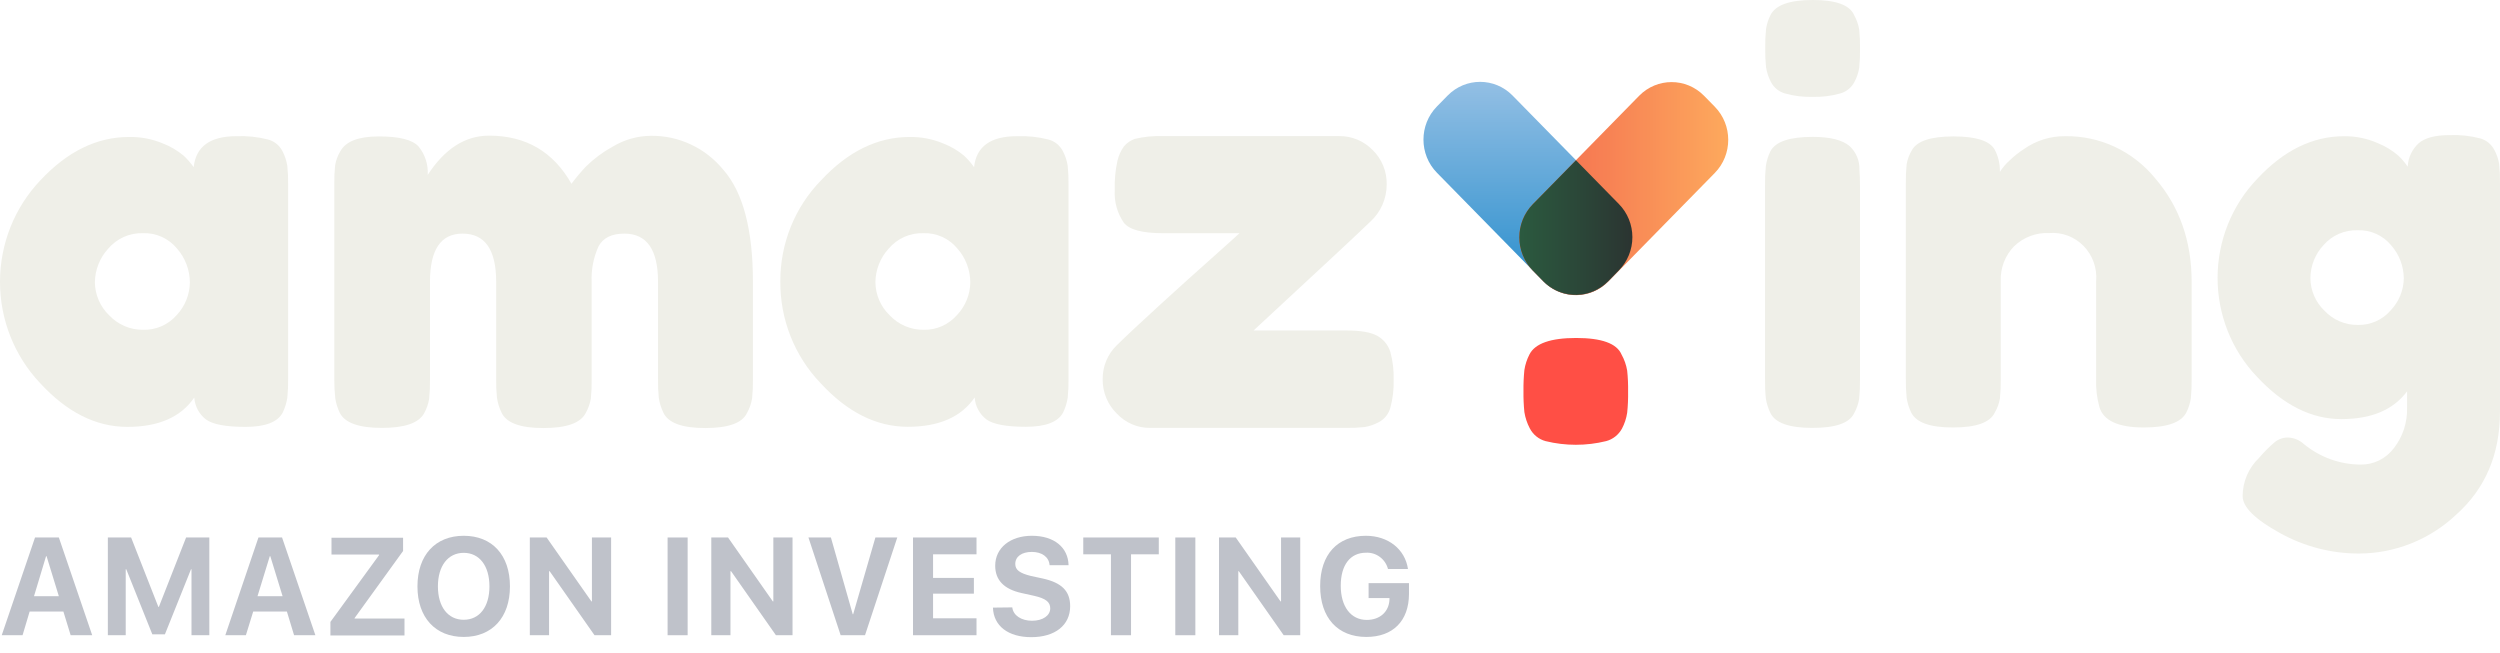 <svg width="157" height="41" viewBox="0 0 157 41" fill="none" xmlns="http://www.w3.org/2000/svg">
<path d="M3.981 38.405H1.861L1.417 39.892H0.109L2.2 33.754H3.696L5.79 39.892H4.437L3.981 38.405ZM2.135 37.443H3.696L2.924 34.928H2.893L2.135 37.443Z" fill="#BFC2CA"/>
<path d="M12.026 39.892V35.75H11.995L10.357 39.834H9.565L7.93 35.75H7.895V39.892H6.773V33.754H8.234L9.944 38.111H9.978L11.687 33.754H13.146V39.892H12.026Z" fill="#BFC2CA"/>
<path d="M18.017 38.405H15.901L15.442 39.892H14.149L16.231 33.754H17.713L19.806 39.892H18.468L18.017 38.405ZM16.171 37.443H17.747L16.975 34.928H16.943L16.171 37.443Z" fill="#BFC2CA"/>
<path d="M20.75 39.056L23.806 34.861V34.826H20.818V33.769H25.313V34.602L22.268 38.815V38.844H25.402V39.907H20.75V39.056Z" fill="#BFC2CA"/>
<path d="M32.025 36.825C32.025 38.78 30.903 40 29.122 40C27.342 40 26.216 38.78 26.216 36.825C26.216 34.87 27.336 33.647 29.122 33.647C30.908 33.647 32.025 34.861 32.025 36.825ZM27.501 36.825C27.501 38.112 28.134 38.922 29.122 38.922C30.111 38.922 30.737 38.112 30.737 36.825C30.737 35.538 30.108 34.718 29.122 34.718C28.136 34.718 27.501 35.535 27.501 36.825Z" fill="#BFC2CA"/>
<path d="M33.273 39.892V33.754H34.327L37.139 37.766H37.173V33.754H38.378V39.892H37.335L34.518 35.872H34.481V39.892H33.273Z" fill="#BFC2CA"/>
<path d="M41.925 39.892V33.754H43.184V39.892H41.925Z" fill="#BFC2CA"/>
<path d="M44.669 39.892V33.754H45.72L48.532 37.766H48.566V33.754H49.771V39.892H48.728L45.911 35.872H45.873V39.892H44.669Z" fill="#BFC2CA"/>
<path d="M52.793 39.892L50.77 33.754H52.181L53.551 38.571H53.58L54.975 33.754H56.349L54.323 39.892H52.793Z" fill="#BFC2CA"/>
<path d="M61.325 39.892H57.337V33.754H61.325V34.811H58.596V36.293H61.16V37.281H58.596V38.829H61.325V39.892Z" fill="#BFC2CA"/>
<path d="M63.571 38.144C63.63 38.652 64.14 38.983 64.816 38.983C65.491 38.983 65.955 38.655 65.955 38.205C65.955 37.804 65.67 37.583 64.941 37.417L64.155 37.243C63.046 36.999 62.499 36.427 62.499 35.526C62.499 34.396 63.459 33.647 64.801 33.647C66.206 33.647 67.08 34.382 67.106 35.494H65.915C65.875 34.974 65.428 34.66 64.798 34.66C64.169 34.66 63.759 34.951 63.759 35.416C63.759 35.796 64.043 35.997 64.744 36.171L65.474 36.328C66.679 36.592 67.206 37.118 67.206 38.071C67.206 39.262 66.26 40.014 64.764 40.014C63.317 40.014 62.394 39.311 62.357 38.158L63.571 38.144Z" fill="#BFC2CA"/>
<path d="M69.767 39.892V34.811H68.029V33.754H72.772V34.811H71.029V39.892H69.767Z" fill="#BFC2CA"/>
<path d="M73.809 39.892V33.754H75.068V39.892H73.809Z" fill="#BFC2CA"/>
<path d="M76.553 39.892V33.754H77.604L80.416 37.766H80.45V33.754H81.655V39.892H80.615L77.798 35.872H77.766V39.892H76.553Z" fill="#BFC2CA"/>
<path d="M85.806 40C84.008 40 82.906 38.8 82.906 36.804C82.906 34.809 84.008 33.647 85.777 33.647C87.182 33.647 88.241 34.495 88.421 35.735H87.167C87.087 35.43 86.906 35.161 86.655 34.975C86.404 34.788 86.099 34.695 85.788 34.71C84.794 34.71 84.199 35.48 84.199 36.787C84.199 38.094 84.834 38.931 85.834 38.931C86.657 38.931 87.227 38.417 87.259 37.656V37.557H85.948V36.621H88.484V37.316C88.475 38.986 87.484 40 85.806 40Z" fill="#BFC2CA"/>
<path d="M12.163 10.499C12.3 9.201 13.197 8.552 14.855 8.552C15.521 8.526 16.186 8.596 16.832 8.761C17.025 8.812 17.205 8.903 17.361 9.028C17.517 9.154 17.645 9.311 17.738 9.491C17.888 9.779 17.991 10.09 18.043 10.412C18.084 10.813 18.101 11.216 18.094 11.62V23.778C18.101 24.18 18.084 24.583 18.043 24.983C17.993 25.303 17.897 25.613 17.758 25.904C17.439 26.509 16.661 26.808 15.422 26.808C14.183 26.808 13.354 26.651 12.932 26.34C12.721 26.178 12.546 25.971 12.42 25.734C12.294 25.497 12.219 25.235 12.2 24.966C11.359 26.196 9.955 26.81 7.989 26.808C6.024 26.806 4.2 25.889 2.517 24.057C0.9 22.348 -0.003 20.065 5.85402e-06 17.69C0.003 15.315 0.91 13.035 2.531 11.329C4.227 9.511 6.085 8.602 8.106 8.602C8.83 8.589 9.55 8.726 10.22 9.005C10.703 9.191 11.152 9.456 11.55 9.79C11.777 10.005 11.982 10.242 12.163 10.499ZM5.958 17.721C5.962 18.108 6.043 18.491 6.195 18.847C6.347 19.202 6.568 19.523 6.844 19.789C7.121 20.085 7.454 20.32 7.824 20.479C8.193 20.637 8.591 20.716 8.992 20.71C9.389 20.722 9.784 20.645 10.149 20.484C10.514 20.324 10.839 20.083 11.103 19.78C11.624 19.225 11.917 18.489 11.924 17.721C11.915 16.944 11.63 16.197 11.123 15.617C10.862 15.298 10.533 15.045 10.16 14.876C9.788 14.707 9.382 14.628 8.975 14.644C8.563 14.631 8.154 14.711 7.776 14.879C7.399 15.048 7.063 15.3 6.793 15.617C6.269 16.189 5.972 16.938 5.958 17.721Z" fill="#EFEFE8"/>
<path d="M26.86 10.984C27.93 9.34 29.213 8.518 30.712 8.518C33.023 8.518 34.749 9.526 35.888 11.542C36.169 11.162 36.473 10.8 36.797 10.458C37.299 9.963 37.867 9.541 38.483 9.206C39.207 8.769 40.03 8.536 40.871 8.529C41.739 8.517 42.599 8.703 43.387 9.073C44.176 9.442 44.873 9.987 45.429 10.667C46.665 12.077 47.284 14.428 47.284 17.721V23.822C47.29 24.222 47.273 24.623 47.232 25.021C47.178 25.346 47.068 25.657 46.908 25.942C46.611 26.568 45.737 26.881 44.284 26.881C42.831 26.881 41.955 26.556 41.657 25.907C41.517 25.617 41.421 25.306 41.372 24.986C41.333 24.588 41.317 24.187 41.324 23.787V17.695C41.324 15.679 40.619 14.671 39.21 14.671C38.412 14.671 37.874 14.938 37.589 15.469C37.268 16.173 37.12 16.946 37.156 17.721V23.822C37.163 24.228 37.146 24.634 37.105 25.039C37.048 25.357 36.938 25.663 36.78 25.942C36.461 26.568 35.575 26.881 34.122 26.881C32.669 26.881 31.794 26.556 31.495 25.907C31.355 25.617 31.259 25.306 31.21 24.986C31.17 24.588 31.153 24.187 31.159 23.787V17.695C31.159 15.679 30.456 14.671 29.048 14.671C27.684 14.671 27.003 15.679 27.003 17.695V23.848C27.009 24.248 26.992 24.649 26.951 25.047C26.897 25.372 26.787 25.683 26.627 25.968C26.285 26.573 25.399 26.874 23.969 26.872C22.538 26.87 21.663 26.557 21.342 25.933C21.204 25.648 21.108 25.344 21.057 25.03C21.012 24.629 20.991 24.225 20.994 23.822V11.577C20.988 11.176 21.005 10.775 21.046 10.377C21.099 10.068 21.209 9.772 21.37 9.505C21.712 8.878 22.51 8.567 23.792 8.567C25.074 8.567 25.895 8.776 26.279 9.192C26.692 9.69 26.901 10.332 26.86 10.984Z" fill="#EFEFE8"/>
<path d="M61.172 10.499C61.308 9.201 62.207 8.553 63.867 8.553C64.532 8.527 65.198 8.597 65.844 8.762C66.036 8.812 66.215 8.904 66.371 9.029C66.526 9.155 66.654 9.312 66.747 9.491C66.899 9.778 67.002 10.089 67.052 10.412C67.092 10.81 67.109 11.211 67.103 11.612V23.778C67.109 24.179 67.092 24.579 67.052 24.978C67.003 25.298 66.907 25.608 66.767 25.899C66.448 26.503 65.67 26.802 64.431 26.802C63.191 26.802 62.362 26.645 61.941 26.335C61.73 26.172 61.555 25.965 61.429 25.728C61.302 25.491 61.227 25.23 61.209 24.96C60.367 26.19 58.964 26.804 56.998 26.802C55.032 26.8 53.209 25.885 51.528 24.057C49.892 22.35 48.985 20.053 49.004 17.666C49.001 16.491 49.224 15.326 49.662 14.239C50.1 13.152 50.744 12.163 51.557 11.33C53.249 9.511 55.106 8.602 57.129 8.602C57.849 8.591 58.563 8.729 59.229 9.006C59.711 9.191 60.161 9.456 60.559 9.79C60.786 10.005 60.992 10.242 61.172 10.499ZM54.975 17.721C54.979 18.109 55.06 18.492 55.212 18.847C55.364 19.203 55.585 19.523 55.861 19.789C56.138 20.086 56.471 20.321 56.841 20.479C57.211 20.637 57.608 20.716 58.009 20.71C58.404 20.72 58.795 20.642 59.157 20.481C59.519 20.32 59.842 20.081 60.103 19.781C60.629 19.228 60.927 18.491 60.935 17.721C60.927 16.944 60.642 16.196 60.132 15.618C59.871 15.299 59.541 15.045 59.169 14.877C58.796 14.708 58.391 14.628 57.984 14.645C57.572 14.631 57.163 14.711 56.786 14.879C56.409 15.047 56.073 15.3 55.804 15.618C55.282 16.19 54.986 16.939 54.975 17.721Z" fill="#EFEFE8"/>
<path d="M78.724 20.754H84.555C85.465 20.754 86.118 20.87 86.515 21.103C86.899 21.321 87.186 21.682 87.316 22.111C87.469 22.678 87.538 23.266 87.521 23.854C87.538 24.442 87.469 25.029 87.316 25.597C87.264 25.791 87.174 25.972 87.05 26.128C86.927 26.285 86.773 26.413 86.598 26.506C86.315 26.661 86.009 26.767 85.692 26.82C85.302 26.861 84.91 26.879 84.518 26.872H72.211C71.822 26.874 71.437 26.795 71.08 26.64C70.722 26.484 70.399 26.256 70.132 25.969C69.848 25.691 69.624 25.358 69.472 24.988C69.32 24.619 69.244 24.222 69.248 23.822C69.243 23.422 69.318 23.026 69.471 22.658C69.623 22.29 69.849 21.958 70.134 21.684C70.723 21.103 71.632 20.252 72.861 19.13C74.09 18.009 75.203 17.006 76.202 16.12C77.201 15.23 77.746 14.738 77.838 14.645H73.032C71.736 14.645 70.918 14.425 70.576 13.985C70.167 13.392 69.966 12.676 70.006 11.952C69.985 11.327 70.042 10.702 70.177 10.092C70.253 9.767 70.392 9.46 70.585 9.189C70.769 8.975 71.004 8.814 71.268 8.721C71.849 8.584 72.445 8.525 73.04 8.547H84.119C84.505 8.544 84.888 8.62 85.245 8.77C85.602 8.919 85.926 9.14 86.199 9.418C86.487 9.698 86.715 10.035 86.867 10.409C87.02 10.784 87.094 11.186 87.085 11.591C87.083 12.03 86.991 12.464 86.815 12.864C86.639 13.264 86.382 13.623 86.062 13.915C85.377 14.582 82.93 16.861 78.724 20.754Z" fill="#EFEFE8"/>
<path d="M116.451 5.162C116.356 5.338 116.227 5.491 116.072 5.613C115.916 5.736 115.738 5.825 115.548 5.874C114.991 6.029 114.415 6.1 113.838 6.083C113.257 6.101 112.676 6.03 112.115 5.874C111.923 5.823 111.743 5.732 111.588 5.607C111.432 5.481 111.304 5.324 111.212 5.145C111.062 4.857 110.96 4.546 110.907 4.224C110.867 3.825 110.849 3.425 110.856 3.024C110.85 2.624 110.867 2.223 110.907 1.824C110.954 1.515 111.05 1.216 111.192 0.938C111.509 0.313 112.393 0 113.844 0C115.295 0 116.158 0.313 116.434 0.938C116.594 1.224 116.704 1.535 116.759 1.859C116.799 2.258 116.816 2.658 116.81 3.059C116.816 3.46 116.799 3.86 116.759 4.259C116.708 4.576 116.603 4.881 116.451 5.162ZM110.844 11.62C110.838 11.22 110.855 10.819 110.896 10.421C110.944 10.101 111.04 9.79 111.181 9.5C111.5 8.895 112.387 8.594 113.841 8.596C114.933 8.596 115.705 8.79 116.157 9.177C116.361 9.365 116.522 9.597 116.628 9.855C116.735 10.114 116.784 10.393 116.773 10.673C116.796 10.906 116.807 11.24 116.807 11.681V23.848C116.813 24.248 116.796 24.649 116.756 25.048C116.702 25.372 116.592 25.683 116.431 25.968C116.135 26.573 115.26 26.874 113.807 26.872C112.354 26.87 111.479 26.557 111.181 25.934C111.042 25.648 110.946 25.344 110.896 25.03C110.854 24.626 110.837 24.219 110.844 23.813V11.62Z" fill="#EFEFE8"/>
<path d="M129.678 8.553C130.759 8.534 131.831 8.763 132.814 9.223C133.796 9.683 134.665 10.362 135.356 11.211C136.875 12.983 137.635 15.145 137.635 17.695V23.822C137.641 24.223 137.624 24.623 137.584 25.022C137.536 25.331 137.44 25.63 137.299 25.908C136.98 26.531 136.093 26.844 134.638 26.846C133.025 26.846 132.094 26.417 131.843 25.559C131.683 24.983 131.614 24.385 131.638 23.787V17.66C131.672 17.256 131.62 16.849 131.484 16.467C131.348 16.085 131.133 15.738 130.852 15.45C130.571 15.162 130.232 14.94 129.859 14.8C129.485 14.659 129.086 14.603 128.689 14.636C128.285 14.616 127.881 14.679 127.502 14.822C127.122 14.966 126.775 15.186 126.482 15.47C126.202 15.757 125.984 16.099 125.84 16.476C125.696 16.853 125.631 17.256 125.647 17.66V23.822C125.653 24.223 125.636 24.623 125.596 25.022C125.544 25.336 125.434 25.637 125.271 25.908C124.986 26.532 124.1 26.846 122.647 26.846C121.194 26.846 120.339 26.532 120.023 25.908C119.883 25.617 119.787 25.307 119.738 24.987C119.698 24.588 119.681 24.188 119.687 23.787V11.473C119.681 11.084 119.698 10.696 119.738 10.31C119.791 10.002 119.902 9.706 120.063 9.439C120.378 8.858 121.253 8.567 122.687 8.567C124.071 8.567 124.926 8.835 125.251 9.366C125.489 9.802 125.607 10.294 125.593 10.793C125.762 10.529 125.965 10.29 126.197 10.081C126.479 9.808 126.788 9.564 127.117 9.352C127.87 8.825 128.764 8.546 129.678 8.553Z" fill="#EFEFE8"/>
<path d="M151.164 24.577C150.298 25.739 148.923 26.32 147.039 26.32C145.155 26.32 143.388 25.433 141.737 23.659C140.149 21.995 139.261 19.763 139.264 17.441C139.268 15.119 140.161 12.89 141.754 11.231C143.412 9.447 145.23 8.555 147.207 8.555C147.934 8.546 148.654 8.693 149.321 8.988C149.799 9.178 150.243 9.45 150.634 9.79C150.846 9.995 151.037 10.222 151.204 10.467C151.218 10.185 151.286 9.909 151.406 9.655C151.526 9.401 151.695 9.175 151.902 8.988C152.298 8.654 152.942 8.485 153.828 8.485C154.482 8.457 155.137 8.528 155.771 8.695C155.955 8.748 156.127 8.838 156.276 8.96C156.425 9.083 156.549 9.234 156.639 9.406C156.79 9.682 156.894 9.982 156.947 10.292C156.988 10.685 157.005 11.08 156.998 11.475V25.855C156.998 28.518 156.089 30.668 154.269 32.304C152.6 33.882 150.409 34.759 148.133 34.762C146.405 34.763 144.704 34.321 143.187 33.478C141.62 32.618 140.837 31.843 140.837 31.154C140.839 30.704 140.932 30.26 141.108 29.848C141.285 29.437 141.543 29.066 141.865 28.76C142.173 28.396 142.509 28.059 142.871 27.752C143.111 27.566 143.405 27.469 143.706 27.476C144.069 27.495 144.415 27.641 144.686 27.889C145.69 28.714 146.94 29.168 148.23 29.175C148.638 29.184 149.042 29.095 149.41 28.913C149.777 28.732 150.097 28.464 150.344 28.133C150.896 27.421 151.186 26.535 151.164 25.628V24.577ZM145.093 17.468C145.096 17.849 145.175 18.226 145.325 18.576C145.475 18.925 145.693 19.24 145.965 19.502C146.237 19.793 146.565 20.024 146.929 20.18C147.293 20.335 147.684 20.412 148.079 20.405C148.468 20.415 148.854 20.337 149.21 20.178C149.567 20.019 149.884 19.782 150.141 19.484C150.657 18.943 150.949 18.222 150.959 17.468C150.948 16.71 150.67 15.982 150.175 15.417C149.918 15.103 149.594 14.854 149.228 14.688C148.861 14.523 148.462 14.445 148.062 14.461C147.658 14.446 147.256 14.522 146.885 14.683C146.513 14.845 146.182 15.089 145.914 15.397C145.393 15.956 145.099 16.696 145.093 17.468Z" fill="#EFEFE8"/>
<path d="M101.859 26.919C101.753 27.111 101.611 27.28 101.439 27.415C101.268 27.55 101.071 27.648 100.862 27.703C99.614 28.009 98.312 28.009 97.064 27.703C96.853 27.646 96.655 27.546 96.484 27.407C96.313 27.269 96.172 27.095 96.07 26.898C95.903 26.581 95.788 26.237 95.731 25.881C95.687 25.442 95.668 25.001 95.674 24.56C95.668 24.118 95.687 23.677 95.731 23.238C95.783 22.896 95.891 22.565 96.05 22.259C96.401 21.569 97.379 21.225 98.982 21.225C100.585 21.225 101.534 21.569 101.83 22.259C102.007 22.574 102.127 22.918 102.187 23.276C102.233 23.715 102.252 24.156 102.244 24.597C102.252 25.04 102.233 25.482 102.187 25.922C102.134 26.271 102.023 26.608 101.859 26.919Z" fill="#FF4F45"/>
<path d="M90.91 6.002L90.239 6.686C89.112 7.835 89.112 9.699 90.239 10.848L96.919 17.66C98.046 18.809 99.873 18.809 101 17.66L101.671 16.976C102.798 15.826 102.798 13.963 101.671 12.814L94.991 6.002C93.864 4.853 92.037 4.853 90.91 6.002Z" fill="url(#paint0_linear)"/>
<path d="M107.688 6.701L107.017 6.017C105.89 4.868 104.063 4.868 102.936 6.017L96.256 12.829C95.129 13.978 95.129 15.841 96.256 16.991L96.927 17.674C98.054 18.824 99.881 18.824 101.008 17.674L107.688 10.863C108.815 9.714 108.815 7.85 107.688 6.701Z" fill="url(#paint1_linear)"/>
<path d="M101.668 16.975L100.999 17.66C100.477 18.191 99.777 18.499 99.04 18.521C98.303 18.543 97.586 18.276 97.036 17.776L96.93 17.672L96.258 16.986C95.99 16.713 95.778 16.389 95.632 16.032C95.487 15.675 95.413 15.293 95.413 14.906C95.413 14.52 95.487 14.137 95.632 13.78C95.778 13.424 95.99 13.099 96.258 12.826L98.97 10.063L101.668 12.815C101.936 13.088 102.149 13.412 102.294 13.769C102.439 14.126 102.514 14.508 102.514 14.895C102.514 15.281 102.439 15.664 102.294 16.02C102.149 16.377 101.936 16.702 101.668 16.975Z" fill="url(#paint2_linear)"/>
<defs>
<linearGradient id="paint0_linear" x1="95.955" y1="18.523" x2="95.955" y2="5.142" gradientUnits="userSpaceOnUse">
<stop stop-color="#278DCC"/>
<stop offset="1" stop-color="#93BFE4"/>
</linearGradient>
<linearGradient id="paint1_linear" x1="95.412" y1="11.844" x2="108.533" y2="11.844" gradientUnits="userSpaceOnUse">
<stop stop-color="#F46A4F"/>
<stop offset="0.41" stop-color="#F78154"/>
<stop offset="1" stop-color="#FDA95D"/>
</linearGradient>
<linearGradient id="paint2_linear" x1="95.412" y1="14.293" x2="102.514" y2="14.293" gradientUnits="userSpaceOnUse">
<stop stop-color="#2B5A3F"/>
<stop offset="0.63" stop-color="#2B4337"/>
<stop offset="1" stop-color="#2B3431"/>
</linearGradient>
</defs>
</svg>
